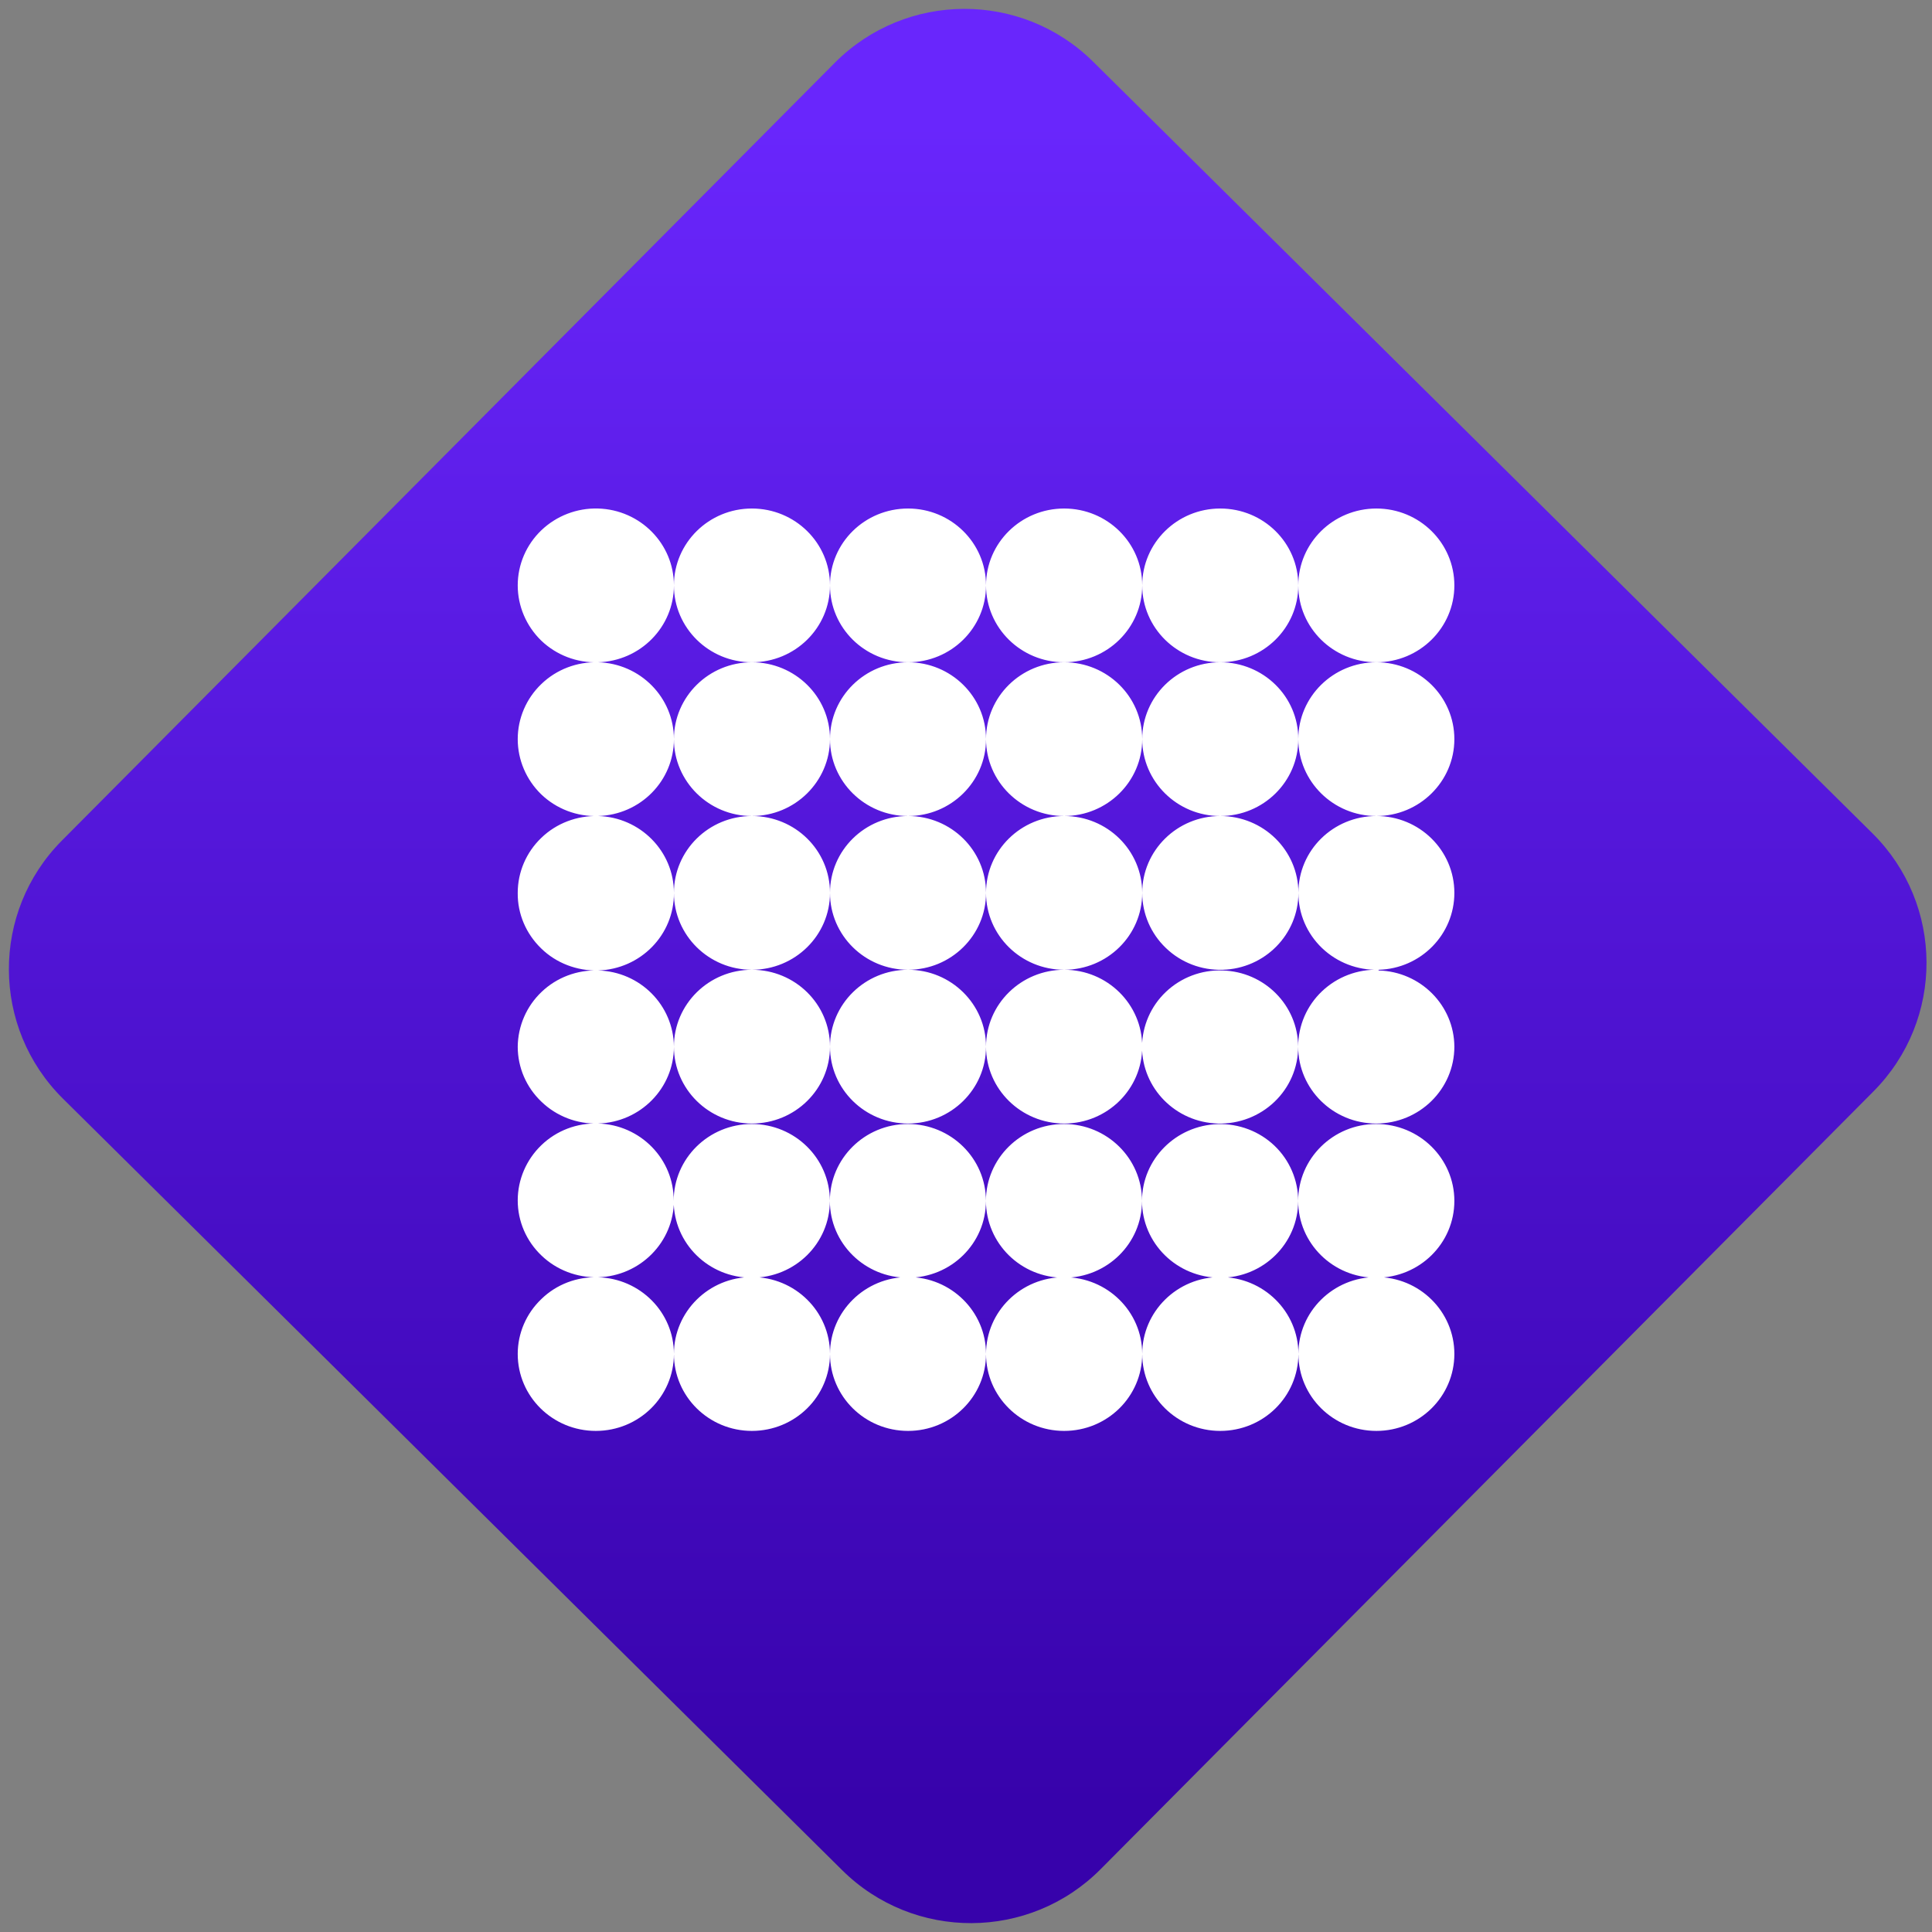<svg width="64" height="64" viewBox="0 0 64 64" version="1.1"><rect x="0" y="0" width="64" height="64" fill="#808080" stroke="none"/><defs><linearGradient id="linear-pattern-0" gradientUnits="userSpaceOnUse" x1="0" y1="0" x2="0" y2="1" gradientTransform="matrix(60, 0, 0, 56, 0, 4)"><stop offset="0" stop-color="#6926fc" stop-opacity="1"/><stop offset="1" stop-color="#3702ab" stop-opacity="1"/></linearGradient></defs><path fill="url(#linear-pattern-0)" fill-opacity="1" d="M 36.219 2.051 L 62.027 27.605 C 64.402 29.957 64.418 33.785 62.059 36.156 L 36.461 61.918 C 34.105 64.289 30.27 64.305 27.895 61.949 L 2.086 36.395 C -0.289 34.043 -0.305 30.215 2.051 27.844 L 27.652 2.082 C 30.008 -0.289 33.844 -0.305 36.219 2.051 Z M 36.219 2.051 " /><g transform="matrix(1.008,0,0,1.003,16.221,16.077)"><path fill-rule="nonzero" fill="rgb(100%, 100%, 100%)" fill-opacity="1" d="M 3.562 0.766 C 2.867 0.746 2.195 1.008 1.699 1.484 C 1.203 1.961 0.922 2.617 0.922 3.305 C 0.922 3.992 1.203 4.648 1.695 5.129 C 2.195 5.609 2.867 5.867 3.562 5.844 C 4.949 5.805 6.055 4.68 6.055 3.305 C 6.055 1.93 4.949 0.805 3.562 0.766 M 6.055 3.305 C 6.055 4.707 7.203 5.844 8.617 5.844 C 10.035 5.844 11.184 4.707 11.184 3.305 C 11.184 1.902 10.035 0.766 8.617 0.766 C 7.203 0.766 6.055 1.902 6.055 3.305 Z M 11.184 3.305 C 11.184 4.707 12.328 5.844 13.75 5.844 C 15.164 5.844 16.312 4.707 16.312 3.305 C 16.312 1.902 15.164 0.766 13.75 0.766 C 12.328 0.766 11.18 1.902 11.184 3.305 Z M 16.312 3.305 C 16.312 4.707 17.461 5.844 18.879 5.844 C 20.297 5.844 21.445 4.707 21.445 3.305 C 21.445 1.902 20.297 0.766 18.879 0.766 C 17.461 0.766 16.312 1.902 16.312 3.305 Z M 21.445 3.305 C 21.445 4.707 22.594 5.844 24.008 5.844 C 25.426 5.844 26.574 4.707 26.574 3.305 C 26.574 1.902 25.43 0.766 24.008 0.766 C 22.594 0.766 21.445 1.902 21.445 3.305 Z M 26.574 3.305 C 26.574 4.707 27.723 5.844 29.141 5.844 C 30.555 5.844 31.703 4.707 31.703 3.305 C 31.703 1.902 30.555 0.766 29.141 0.766 C 27.723 0.766 26.574 1.902 26.574 3.305 Z M 3.562 5.844 C 2.867 5.824 2.195 6.082 1.699 6.562 C 1.203 7.039 0.922 7.695 0.922 8.383 C 0.922 9.07 1.203 9.727 1.695 10.207 C 2.195 10.688 2.867 10.945 3.562 10.922 C 4.953 10.883 6.055 9.758 6.055 8.383 C 6.055 7.008 4.949 5.883 3.562 5.844 M 6.055 8.383 C 6.055 9.781 7.203 10.922 8.617 10.922 C 10.035 10.922 11.18 9.781 11.184 8.383 C 11.184 6.98 10.035 5.844 8.617 5.844 C 7.203 5.844 6.055 6.98 6.055 8.383 Z M 11.184 8.383 C 11.184 9.781 12.332 10.922 13.75 10.922 C 15.164 10.922 16.312 9.781 16.312 8.383 C 16.312 6.98 15.164 5.844 13.75 5.844 C 12.332 5.844 11.184 6.98 11.184 8.383 Z M 16.312 8.383 C 16.312 9.781 17.461 10.922 18.879 10.922 C 20.297 10.922 21.445 9.781 21.445 8.383 C 21.445 6.98 20.297 5.844 18.879 5.844 C 17.461 5.844 16.312 6.98 16.312 8.383 Z M 21.445 8.383 C 21.445 9.781 22.594 10.922 24.008 10.922 C 25.43 10.922 26.574 9.781 26.574 8.383 C 26.578 6.98 25.43 5.844 24.008 5.844 C 22.594 5.844 21.445 6.98 21.445 8.383 Z M 26.574 8.383 C 26.578 9.781 27.723 10.922 29.141 10.922 C 30.555 10.922 31.703 9.781 31.703 8.383 C 31.703 6.98 30.555 5.844 29.141 5.844 C 27.723 5.844 26.574 6.98 26.574 8.383 Z M 3.562 10.922 C 2.867 10.906 2.195 11.16 1.699 11.641 C 1.203 12.117 0.922 12.773 0.922 13.461 C 0.914 14.152 1.195 14.812 1.695 15.297 C 2.188 15.781 2.867 16.039 3.562 16.023 C 4.961 15.98 6.066 14.844 6.055 13.461 C 6.055 12.086 4.949 10.961 3.562 10.922 M 6.055 13.461 C 6.055 14.863 7.203 16 8.617 16 C 10.035 16 11.184 14.863 11.184 13.461 C 11.184 12.055 10.039 10.922 8.617 10.922 C 7.203 10.922 6.055 12.055 6.055 13.461 Z M 11.184 13.461 C 11.184 14.863 12.332 16 13.75 16 C 15.164 16 16.312 14.863 16.312 13.461 C 16.312 12.055 15.164 10.922 13.75 10.922 C 12.332 10.922 11.184 12.055 11.184 13.461 Z M 16.312 13.461 C 16.312 14.863 17.461 16 18.879 16 C 20.297 16 21.445 14.863 21.445 13.461 C 21.445 12.055 20.297 10.922 18.879 10.922 C 17.461 10.922 16.312 12.055 16.312 13.461 Z M 21.445 13.461 C 21.445 14.148 21.727 14.805 22.223 15.281 C 22.719 15.762 23.391 16.02 24.086 16 C 25.473 15.961 26.578 14.836 26.578 13.461 C 26.578 12.059 25.43 10.922 24.008 10.922 C 22.594 10.922 21.445 12.059 21.445 13.461 Z M 26.578 13.461 C 26.574 14.148 26.859 14.805 27.352 15.281 C 27.852 15.762 28.523 16.02 29.215 16 C 30.602 15.961 31.703 14.836 31.703 13.461 C 31.703 12.055 30.555 10.922 29.141 10.922 C 27.723 10.922 26.574 12.055 26.578 13.461 Z M 29.215 16 C 28.523 15.977 27.852 16.234 27.352 16.711 C 26.852 17.188 26.57 17.848 26.57 18.535 C 26.559 17.172 25.461 16.059 24.078 16.023 C 23.391 16 22.723 16.254 22.223 16.73 C 21.727 17.203 21.445 17.855 21.438 18.539 C 21.438 19.914 22.543 21.039 23.93 21.078 C 24.625 21.098 25.297 20.836 25.793 20.359 C 26.289 19.883 26.57 19.227 26.57 18.539 C 26.57 19.941 27.719 21.078 29.133 21.078 C 30.555 21.078 31.703 19.941 31.703 18.539 C 31.695 17.172 30.59 16.059 29.211 16.023 M 23.93 21.098 C 22.547 21.141 21.438 22.262 21.438 23.633 C 21.438 25.039 22.59 26.172 24.008 26.172 C 25.422 26.172 26.57 25.039 26.57 23.633 C 26.57 22.949 26.289 22.289 25.793 21.812 C 25.297 21.336 24.625 21.078 23.93 21.098 Z M 26.57 23.633 C 26.57 25.039 27.719 26.172 29.133 26.172 C 30.555 26.172 31.703 25.039 31.703 23.633 C 31.703 22.234 30.555 21.094 29.133 21.094 C 27.719 21.094 26.57 22.234 26.57 23.633 Z M 21.438 23.633 C 21.438 22.234 20.289 21.094 18.875 21.094 C 17.457 21.094 16.309 22.234 16.309 23.633 C 16.312 25.039 17.457 26.172 18.875 26.172 C 20.289 26.172 21.438 25.039 21.438 23.633 Z M 16.309 23.633 C 16.309 22.234 15.164 21.094 13.742 21.094 C 12.328 21.094 11.18 22.234 11.18 23.633 C 11.18 25.039 12.328 26.172 13.742 26.172 C 15.164 26.172 16.309 25.039 16.309 23.633 Z M 11.18 23.633 C 11.18 22.234 10.031 21.094 8.613 21.094 C 7.195 21.094 6.047 22.234 6.047 23.633 C 6.047 25.039 7.195 26.172 8.613 26.172 C 10.031 26.172 11.18 25.039 11.18 23.633 Z M 6.047 23.633 C 6.062 22.258 4.957 21.117 3.562 21.078 C 2.867 21.055 2.195 21.312 1.699 21.793 C 1.203 22.273 0.922 22.93 0.922 23.617 C 0.922 24.305 1.203 24.961 1.703 25.438 C 2.195 25.914 2.867 26.172 3.562 26.156 C 4.949 26.117 6.055 24.992 6.055 23.617 M 3.562 26.156 C 2.867 26.133 2.195 26.391 1.703 26.871 C 1.203 27.348 0.922 28.004 0.922 28.688 C 0.922 30.094 2.07 31.23 3.488 31.23 C 4.906 31.23 6.055 30.094 6.055 28.688 C 6.055 27.316 4.949 26.195 3.562 26.156 M 6.055 28.688 C 6.055 30.094 7.203 31.23 8.617 31.23 C 10.035 31.23 11.184 30.094 11.184 28.688 C 11.184 27.289 10.039 26.148 8.617 26.148 C 7.203 26.148 6.055 27.289 6.055 28.688 Z M 11.184 28.688 C 11.184 30.094 12.332 31.23 13.75 31.23 C 15.164 31.23 16.312 30.094 16.312 28.688 C 16.312 27.289 15.164 26.148 13.75 26.148 C 12.332 26.148 11.184 27.289 11.184 28.688 Z M 16.312 28.688 C 16.312 30.094 17.461 31.23 18.879 31.23 C 20.297 31.23 21.445 30.094 21.445 28.688 C 21.445 27.289 20.297 26.152 18.879 26.152 C 17.461 26.152 16.312 27.289 16.312 28.688 Z M 21.445 28.688 C 21.445 30.094 22.594 31.23 24.008 31.23 C 25.43 31.23 26.574 30.094 26.578 28.688 C 26.578 27.289 25.43 26.148 24.008 26.148 C 22.594 26.148 21.445 27.289 21.445 28.688 Z M 26.578 28.688 C 26.578 30.094 27.723 31.23 29.141 31.23 C 30.555 31.23 31.703 30.094 31.703 28.688 C 31.703 27.289 30.559 26.148 29.141 26.148 C 27.723 26.148 26.574 27.289 26.578 28.688 Z M 3.562 21.078 C 4.949 21.039 6.055 19.914 6.055 18.539 C 6.043 17.172 4.945 16.059 3.562 16.023 C 2.875 16 2.203 16.254 1.707 16.73 C 1.211 17.203 0.93 17.855 0.922 18.539 C 0.922 19.227 1.203 19.883 1.703 20.359 C 2.195 20.836 2.867 21.098 3.562 21.078 M 6.055 18.539 C 6.055 19.941 7.203 21.078 8.617 21.078 C 10.039 21.078 11.184 19.941 11.184 18.539 C 11.184 17.137 10.039 16 8.617 16 C 7.203 16 6.055 17.137 6.055 18.539 Z M 11.184 18.539 C 11.184 19.941 12.332 21.078 13.75 21.078 C 15.164 21.078 16.312 19.941 16.312 18.539 C 16.312 17.137 15.164 16 13.75 16 C 12.332 16 11.184 17.137 11.184 18.539 Z M 16.312 18.539 C 16.312 19.941 17.465 21.078 18.883 21.078 C 20.297 21.078 21.445 19.941 21.445 18.539 C 21.445 17.137 20.297 16 18.883 16 C 17.461 16 16.312 17.137 16.312 18.539 Z M 16.312 18.539 "/></g></svg>
